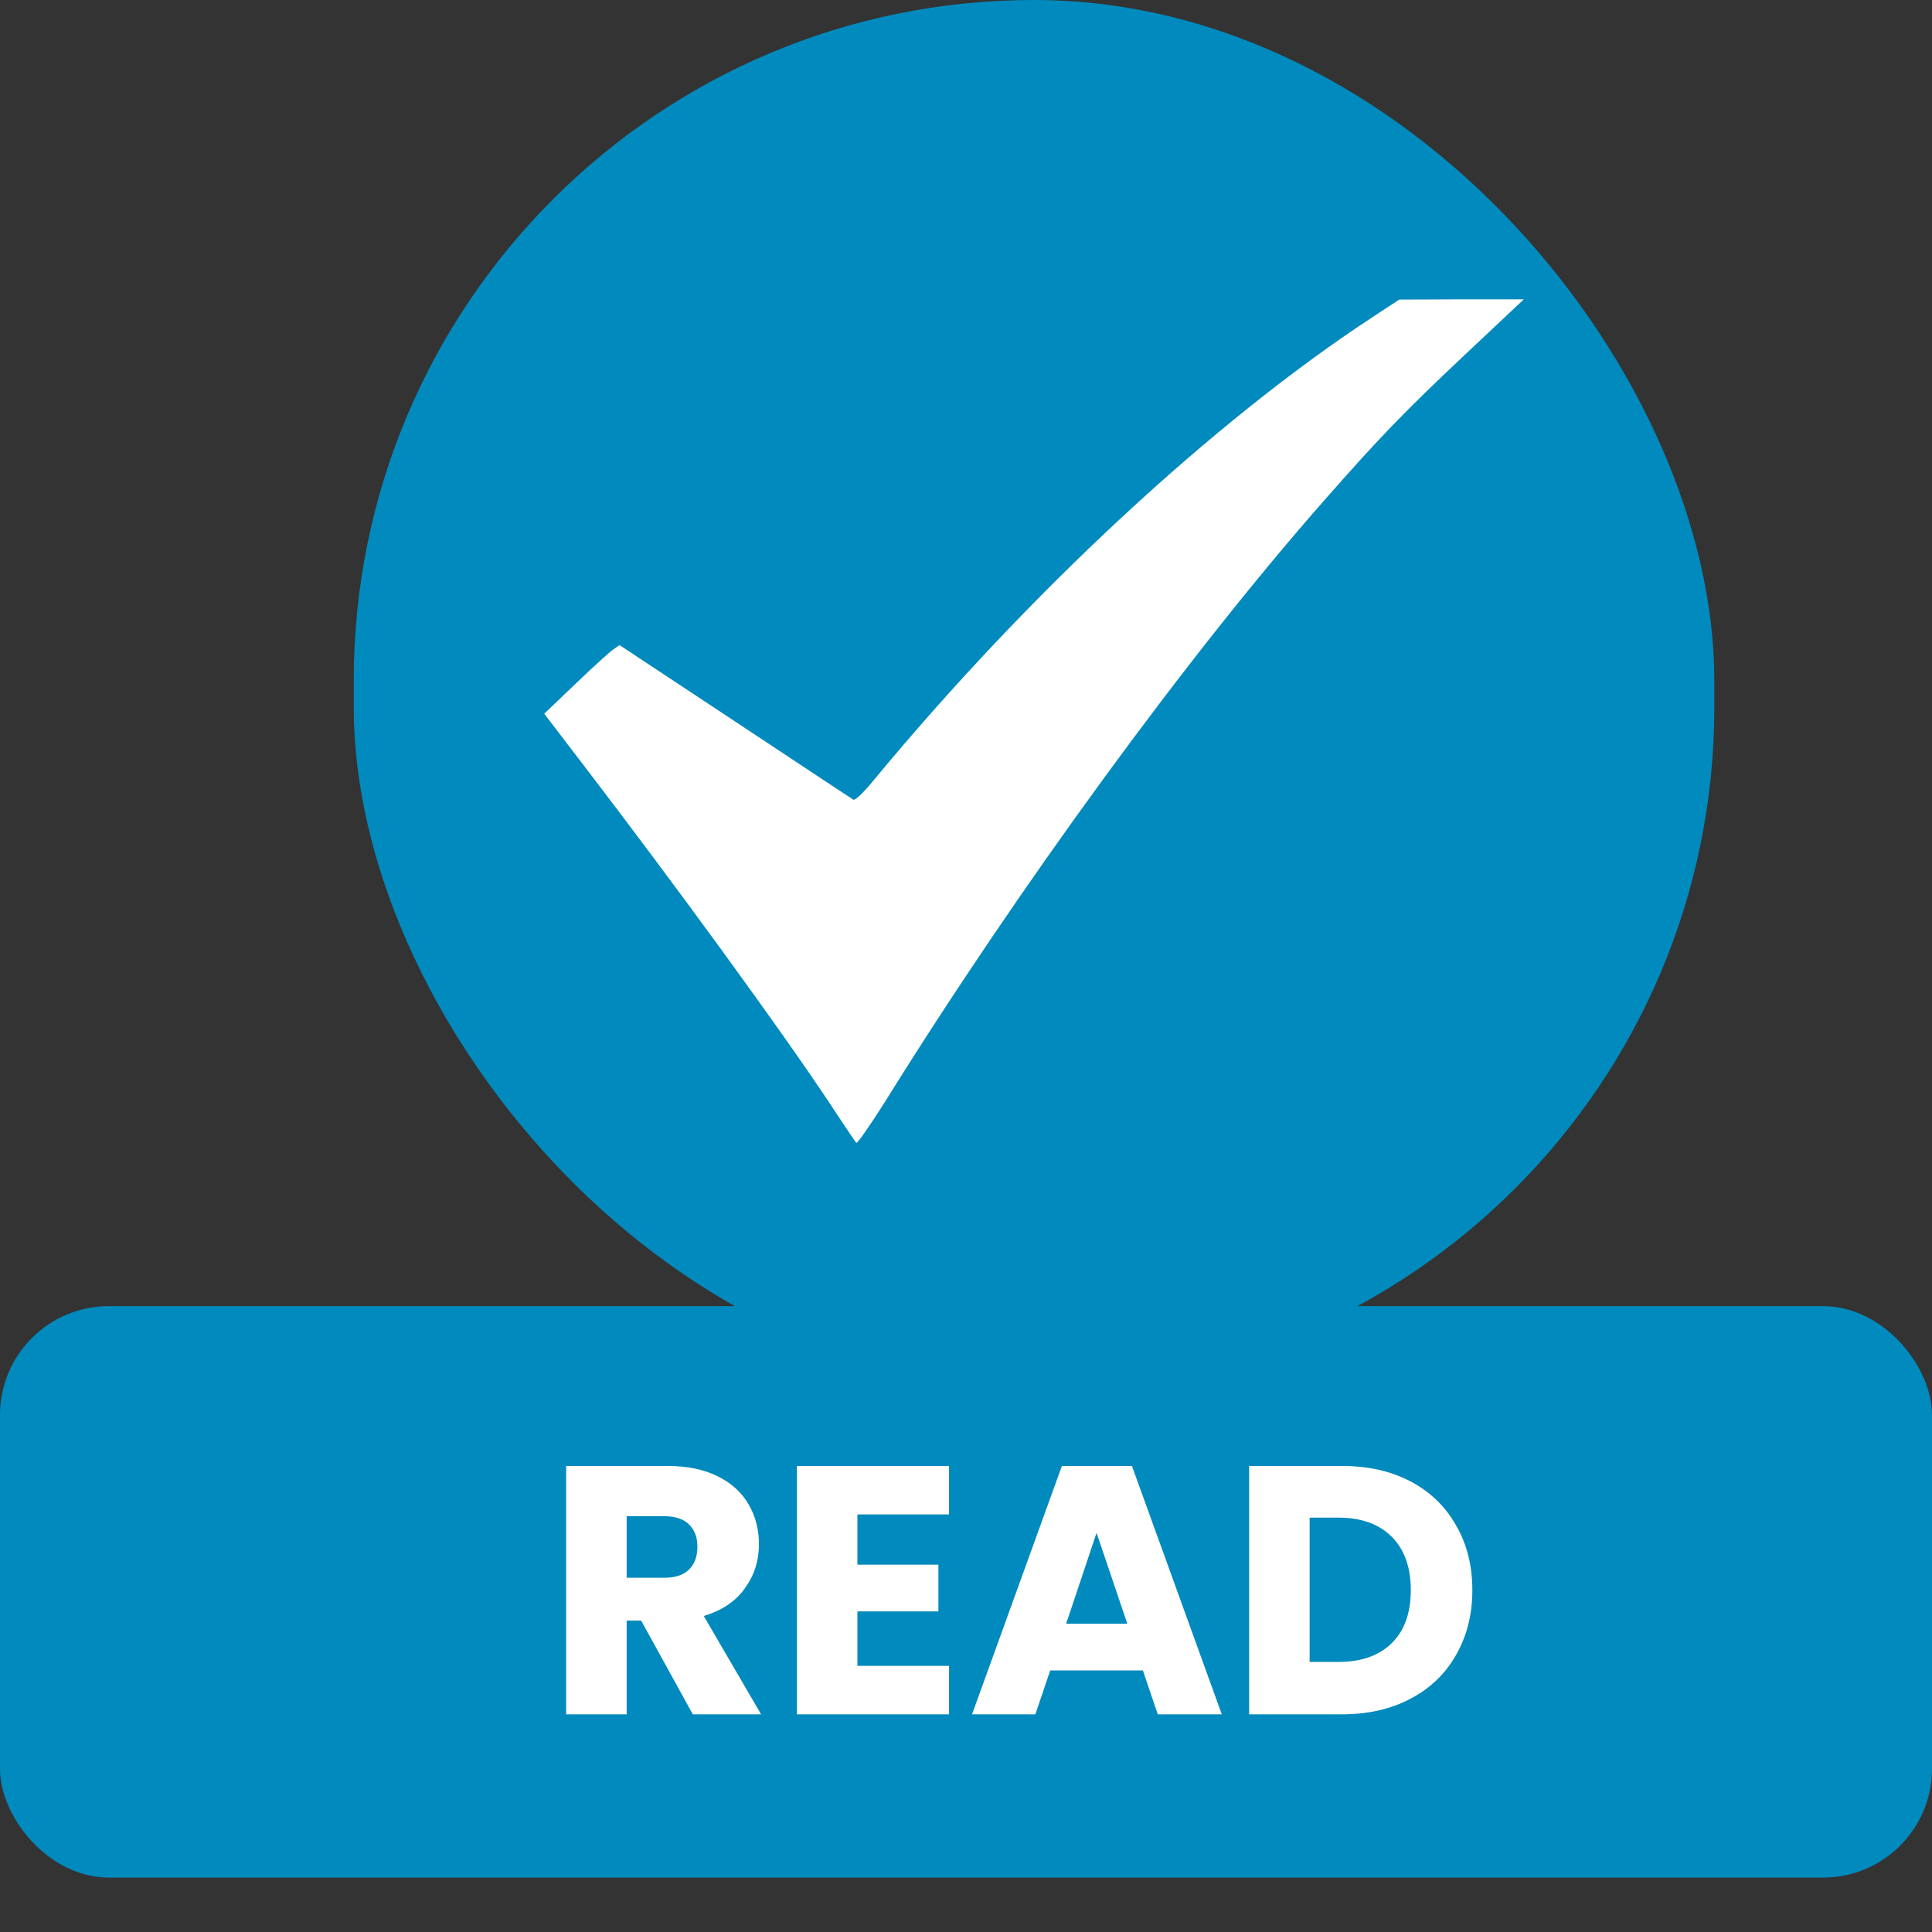 <svg width="71" height="71" viewBox="0 0 71 71" fill="none" xmlns="http://www.w3.org/2000/svg">
<rect x="0" y="0" width="71" height="71" fill="#333333" stroke="none"/>
<rect x="13" width="50" height="51" rx="25" fill="#008ABD"/>
<path d="M50.428 11.661C44.576 15.504 37.81 21.785 32.121 28.657C31.714 29.155 31.424 29.421 31.361 29.387C31.297 29.352 29.344 28.057 27.01 26.512L22.768 23.707L22.533 23.87C22.406 23.956 21.782 24.522 21.149 25.131L20 26.229L21.411 28.074C24.857 32.57 28.72 37.88 30.447 40.48C30.972 41.278 31.433 41.964 31.469 41.999C31.506 42.033 31.976 41.355 32.519 40.497C37.466 32.544 43.68 24.05 48.673 18.379C50.727 16.045 51.595 15.144 53.883 12.991L56 11H53.712L51.423 11.009L50.428 11.661Z" fill="white"/>
<rect y="48" width="71" height="21" rx="4" fill="#008ABD"/>
<path d="M25.46 63L23.562 59.555H23.029V63H20.806V53.874H24.537C25.256 53.874 25.867 54 26.37 54.251C26.881 54.502 27.263 54.849 27.514 55.291C27.765 55.724 27.891 56.21 27.891 56.747C27.891 57.354 27.718 57.895 27.371 58.372C27.033 58.849 26.53 59.187 25.863 59.386L27.969 63H25.46ZM23.029 57.982H24.407C24.814 57.982 25.118 57.882 25.317 57.683C25.525 57.484 25.629 57.202 25.629 56.838C25.629 56.491 25.525 56.218 25.317 56.019C25.118 55.82 24.814 55.72 24.407 55.72H23.029V57.982ZM31.509 55.655V57.501H34.486V59.217H31.509V61.219H34.877V63H29.287V53.874H34.877V55.655H31.509ZM42.001 61.388H38.595L38.049 63H35.722L39.024 53.874H41.598L44.9 63H42.547L42.001 61.388ZM41.429 59.672L40.298 56.331L39.18 59.672H41.429ZM49.324 53.874C50.286 53.874 51.126 54.065 51.846 54.446C52.565 54.827 53.12 55.365 53.51 56.058C53.908 56.743 54.108 57.536 54.108 58.437C54.108 59.33 53.908 60.123 53.51 60.816C53.12 61.509 52.561 62.047 51.833 62.428C51.113 62.809 50.277 63 49.324 63H45.905V53.874H49.324ZM49.181 61.076C50.021 61.076 50.676 60.846 51.144 60.387C51.612 59.928 51.846 59.278 51.846 58.437C51.846 57.596 51.612 56.942 51.144 56.474C50.676 56.006 50.021 55.772 49.181 55.772H48.128V61.076H49.181Z" fill="white"/>
</svg>
